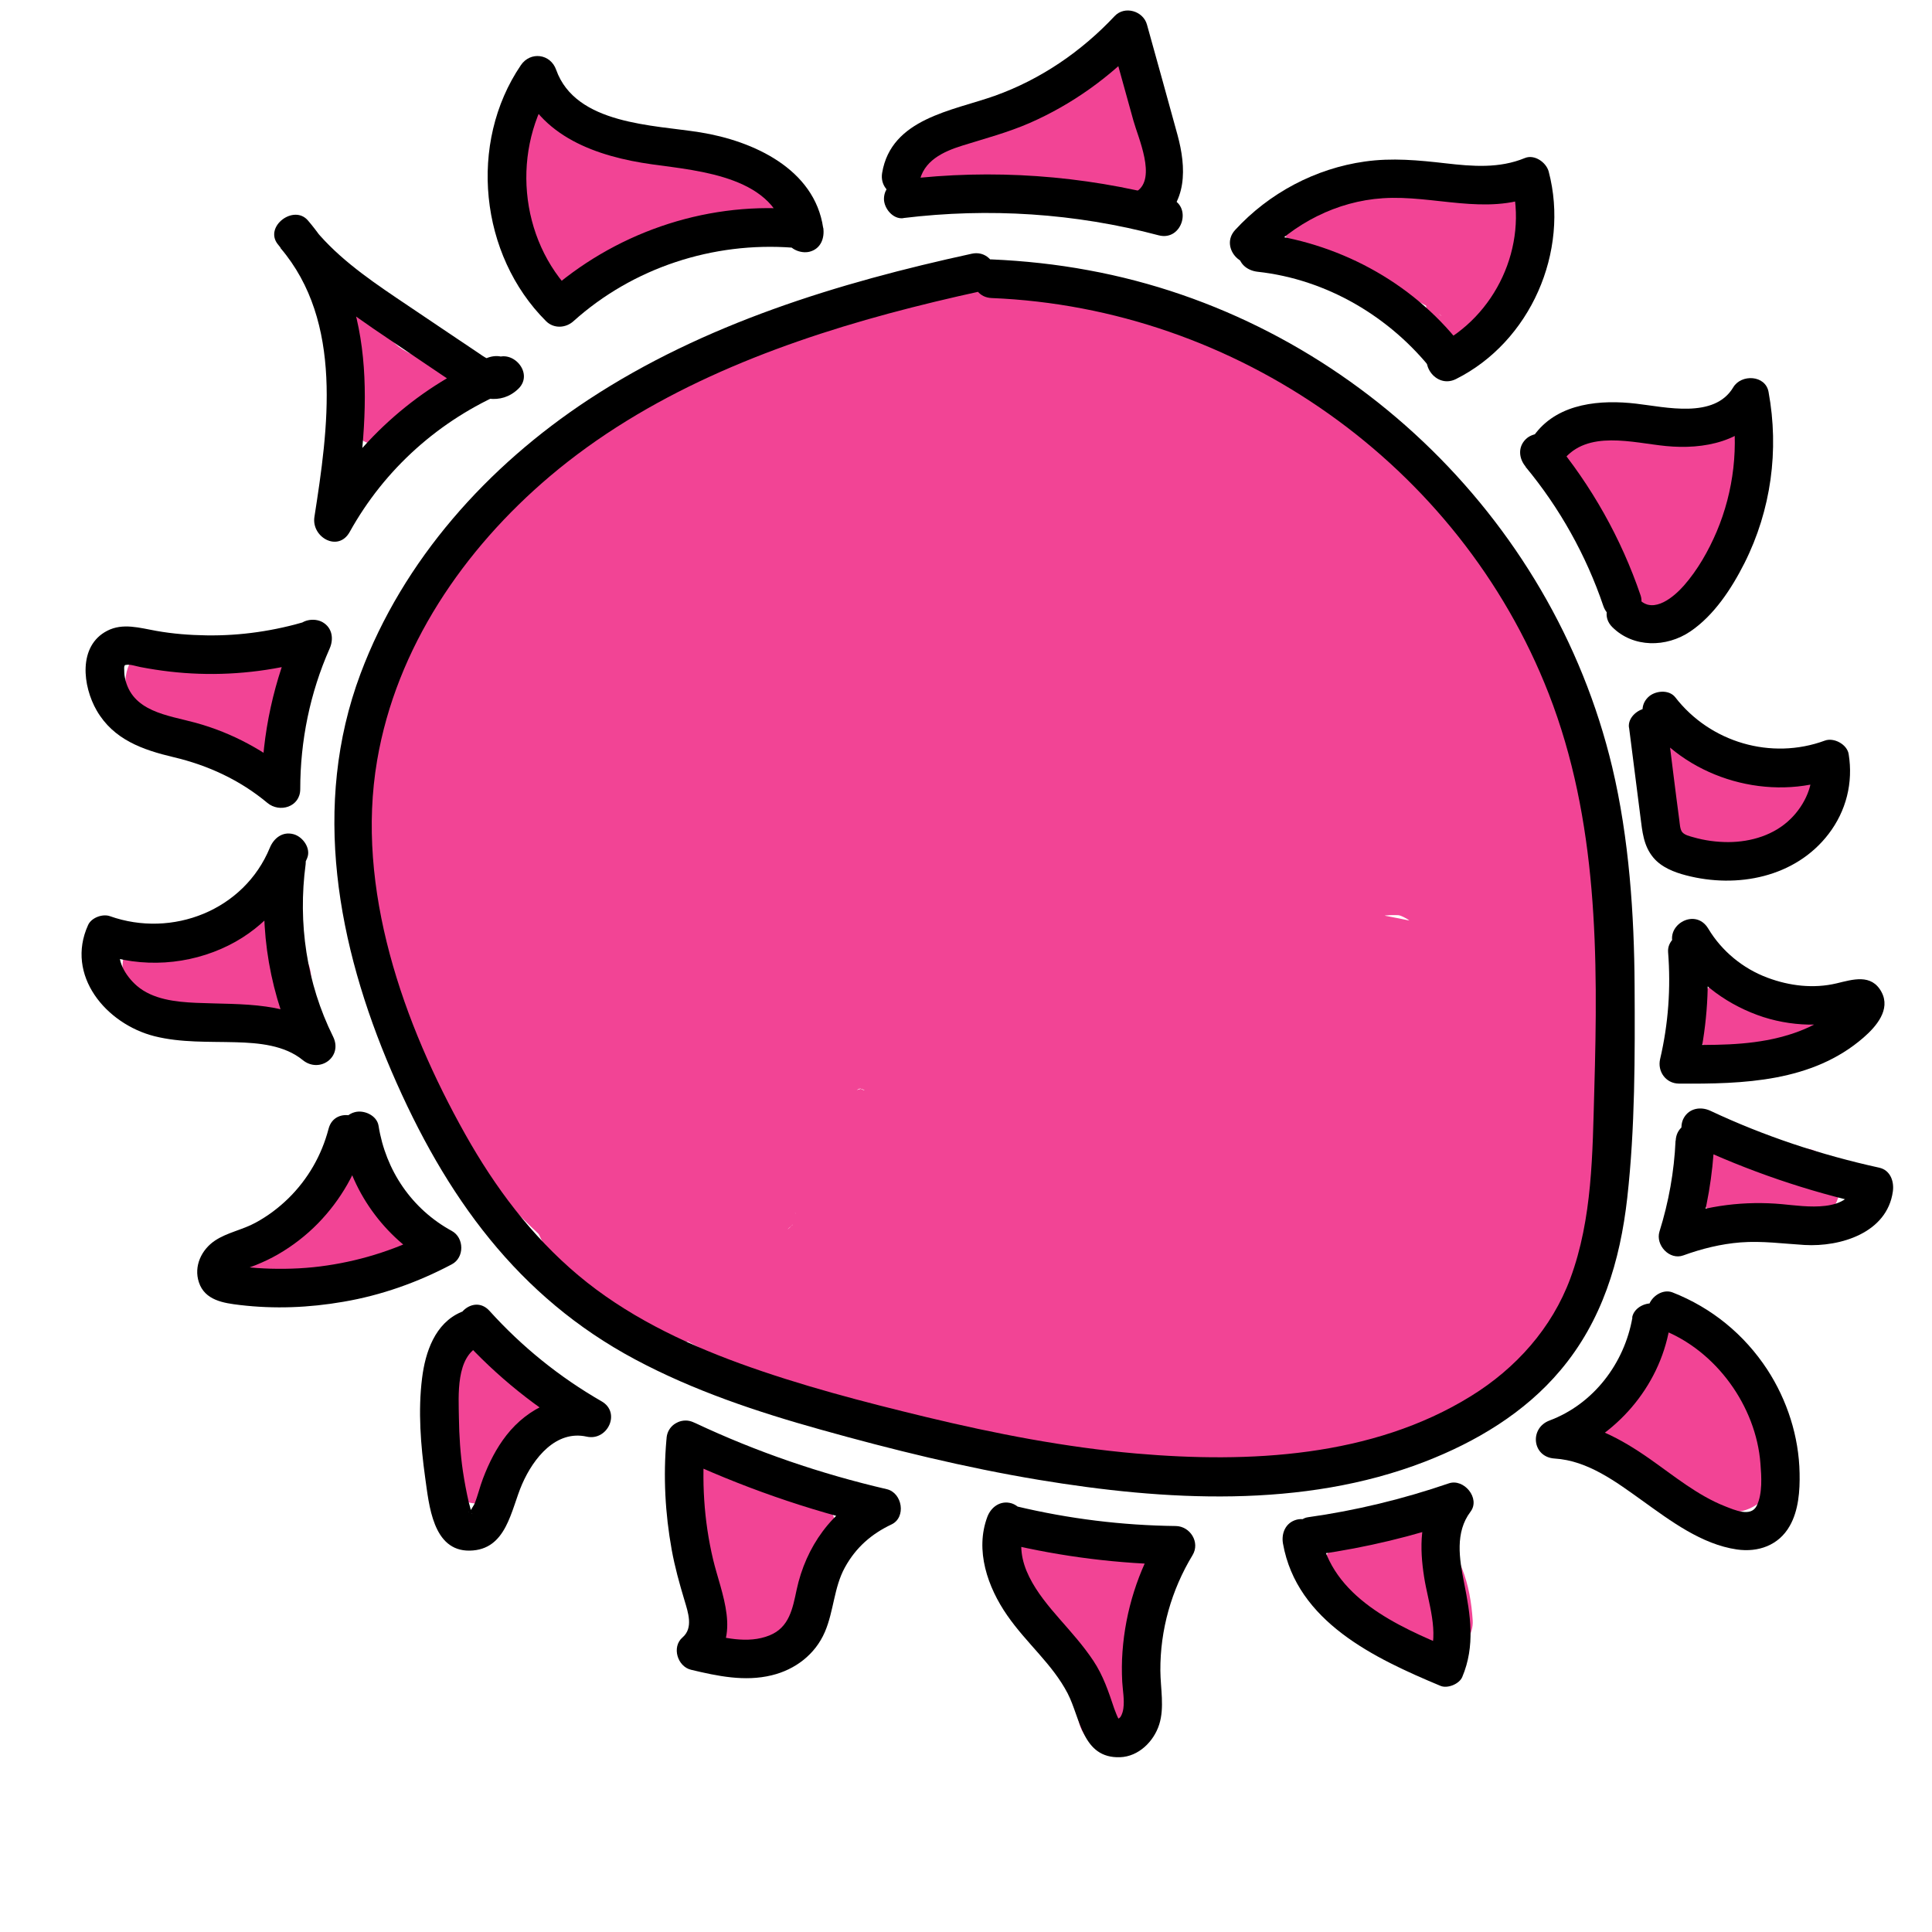 <?xml version="1.0" encoding="UTF-8"?><svg id="Layer_1" xmlns="http://www.w3.org/2000/svg" viewBox="0 0 150 150"><defs><style>.cls-1{fill:#F24495;}</style></defs><path class="cls-1" d="m11.22,55.42c2.4,1.69,4.97,3.01,7.68,4.13.85.35,1.93-.01,2.62-.54.8-.62,1.07-1.38,1.18-2.36.15-1.29.29-2.58.44-3.87.08-.68-.38-1.67-.88-2.12-.55-.5-1.35-.96-2.12-.88-1.26.14-2.51.28-3.77.42-.82.09-1.52.27-2.12.88-.52.52-.91,1.37-.88,2.12s.29,1.58.88,2.12c.55.5,1.35.96,2.12.88,1.26-.14,2.51-.28,3.77-.42l-3-3c-.15,1.29-.29,2.58-.44,3.87l3.8-2.89c-.08-.03-.17-.07-.25-.1l.72.3c-2.36-1-4.61-2.25-6.71-3.72-.61-.43-1.62-.49-2.31-.3s-1.45.73-1.79,1.38c-.37.7-.55,1.54-.3,2.31s.71,1.32,1.38,1.79h0Z"/><path class="cls-1" d="m18.26,70.59c-.14.06-.29.13-.43.19l.72-.3c-1.8.76-3.68,1.27-5.61,1.53l.8-.11c-.42.05-.83.1-1.25.13-1.5.12-2.74,1.05-2.95,2.6-.19,1.39.68,2.99,2.15,3.29,3.11.64,6.3.98,9.47.95,1.57-.01,3.07-1.37,3-3s-1.32-3.02-3-3c-1.96.02-3.92-.1-5.86-.36l.8.11c-.94-.13-1.88-.29-2.81-.48l-.8,5.89c3.1-.24,5.98-1,8.81-2.26.64-.29,1.2-1.14,1.38-1.79.2-.72.11-1.67-.3-2.31s-1.03-1.2-1.79-1.38c-.83-.19-1.54-.04-2.31.3h0Z"/><path class="cls-1" d="m25.65,92.35c-.07.09-.14.19-.21.28l.47-.61c-.43.55-.92,1.04-1.47,1.48l.61-.47c-.62.48-1.29.87-2,1.17l.72-.3c-.68.28-1.39.47-2.13.58l.8-.11c-.15.02-.31.04-.46.05l.8,5.89c2.51-.61,5.01-1.22,7.52-1.84,1.53-.37,2.58-2.18,2.1-3.69s-2.06-2.49-3.69-2.1c-2.51.61-5.01,1.22-7.52,1.84-1.45.35-2.34,1.87-2.15,3.29s1.45,2.72,2.95,2.6c1.79-.14,3.47-.6,5.04-1.49s2.79-2.11,3.82-3.55c.43-.6.49-1.63.3-2.31s-.73-1.45-1.38-1.79c-.7-.37-1.54-.55-2.31-.3s-1.32.71-1.79,1.38h0Z"/><path class="cls-1" d="m35.21,106.2l-.98,6.76c-.13.4-.14.8-.05,1.2.02.4.14.77.36,1.12.36.56.82.97,1.43,1.23,1.29.55,3.08.11,3.75-1.23.43-.85.93-1.66,1.52-2.42l-.47.61c.59-.75,1.25-1.44,1.97-2.07.56-.48.88-1.41.88-2.12s-.33-1.61-.88-2.12-1.32-.91-2.12-.88-1.49.33-2.12.88c-1.62,1.4-2.99,3.18-3.95,5.09l5.48,2.31.98-6.76c.13-.4.14-.8.05-1.2-.02-.4-.14-.77-.36-1.12-.36-.62-1.08-1.22-1.79-1.38-.77-.17-1.63-.14-2.31.3-.61.39-1.27,1.04-1.38,1.79h0Z"/><path class="cls-1" d="m53.45,116.84c.7,1.74,1.19,3.55,1.45,5.4l-.11-.8c.17,1.29.23,2.59.18,3.9-.09,2.32,2.6,3.67,4.51,2.59,1.3-.73,2.63-1.6,3.6-2.75,1.23-1.46,2.06-3.19,2.07-5.14.01-2.08-.99-3.9-2.66-5.09-.61-.43-1.34-.75-2.07-.86-.47-.07-.93-.15-1.4-.1-.88.09-1.28.23-2.1.59-.64.28-1.2,1.15-1.38,1.79-.2.72-.11,1.67.3,2.31s1.03,1.2,1.79,1.38c.84.19,1.53.04,2.31-.3l.11-.05-.72.3c.15-.06.31-.1.47-.13l-.8.11c.2-.02.4-.03.6,0l-.8-.11c.25.04.48.1.71.19l-.72-.3c.23.1.44.22.65.37l-.61-.47c.2.16.38.33.54.52l-.47-.61c.15.2.28.41.38.64l-.3-.72c.11.27.18.54.22.83l-.11-.8c.04.34.03.67,0,1.01l.11-.8c-.06.39-.16.76-.31,1.13l.3-.72c-.18.41-.4.79-.66,1.15l.47-.61c-.41.52-.88.96-1.39,1.37l.61-.47c-.57.43-1.17.8-1.79,1.15l4.51,2.59c.13-3.42-.45-6.92-1.73-10.1-.31-.75-.65-1.37-1.38-1.79-.64-.38-1.59-.54-2.31-.3s-1.43.68-1.79,1.38-.6,1.58-.3,2.31h0Z"/><path class="cls-1" d="m78.74,123.67c.38.35.75.71,1.1,1.08.19.2.37.4.54.61.08.09.15.19.23.28.26.31-.08-.07-.13-.18.21.44.62.85.88,1.27.29.46.56.93.81,1.42.11.22.22.43.32.65.05.11.1.22.15.33.16.34-.25-.63-.06-.13s.36.96.51,1.46.28.99.38,1.5c.05.24.09.48.13.71.01.07.1.68.03.14s0,.07.01.14c.09.82.28,1.52.88,2.12.52.52,1.37.91,2.12.88,1.58-.07,3.06-1.32,3-3-.12-3.52-.24-7.04-.36-10.55-.05-1.57-1.34-3.07-3-3s-3.06,1.32-3,3c.12,3.52.24,7.04.36,10.55h6c-.54-5.15-2.8-10.02-6.66-13.53-1.16-1.06-3.11-1.23-4.24,0-1.06,1.15-1.24,3.12,0,4.24h0Z"/><path class="cls-1" d="m103.64,124.01c.94,1.02,2.02,1.9,3.15,2.7.95.67,1.97,1.23,3.04,1.69.47.27.97.41,1.51.41.54,0,1.05-.14,1.51-.41.87-.51,1.55-1.55,1.49-2.59-.09-1.38-.32-2.77-.84-4.06-.3-.74-.61-1.47-1.01-2.16-.25-.42-.54-.79-.93-1.09-.57-.44-1.26-.66-1.98-.64l-1.05.03c-.78.02-1.56.32-2.12.88-.52.52-.91,1.37-.88,2.12s.29,1.58.88,2.12,1.32.9,2.12.88l1.22-.03-2.59-1.49c.31.5.58,1.01.81,1.55l-.3-.72c.35.84.59,1.72.71,2.63l-.11-.8c.03.26.06.52.08.78l4.51-2.59c-1.3-.55-2.53-1.27-3.65-2.13l.61.47c-.69-.54-1.34-1.14-1.94-1.78-.51-.55-1.38-.88-2.12-.88s-1.61.33-2.12.88-.91,1.32-.88,2.12.32,1.52.88,2.12h0Z"/><path class="cls-1" d="m127.71,105.23c.02.35,0,.7-.04,1.06l.11-.8c-.08.53-.22,1.03-.43,1.52l.3-.72c-.22.49-.49.94-.81,1.37l.47-.61c-.33.42-.7.79-1.12,1.12l.61-.47c-.39.29-.8.54-1.25.74l.72-.3c-.41.17-.83.3-1.27.37-.62.11-1.19.6-1.56,1.08-.39.51-.67,1.16-.64,1.82.06,1.41.91,2.41,2.2,2.89,1.67.62,3.34,1.24,5.01,1.86l2.42.9c1.52.57,3.14.56,4.42-.6,1.62-1.48,1.5-4.03.93-5.97-.51-1.74-1.51-3.4-2.87-4.59-.61-.53-1.3-.88-2.12-.88-.74,0-1.61.33-2.12.88-1.04,1.13-1.26,3.14,0,4.24.33.29.63.6.91.95l-.47-.61c.39.51.7,1.05.95,1.63l-.3-.72c.22.55.37,1.1.46,1.69l-.11-.8c.05.41.08.83.04,1.24l.11-.8c-.03.16-.07.31-.13.46l.3-.72c-.03.07-.07.13-.12.19l.47-.61c-.05.06-.1.11-.16.15l.61-.47-.1.06.72-.3-.14.05.8-.11c-.1.02-.2.03-.3.02l.8.11c-.68-.11-1.35-.44-1.99-.68l-2.16-.8-4.23-1.57v5.79c4.11-.72,7.34-4.94,7.11-9.07-.08-1.56-1.32-3.08-3-3-1.55.07-3.09,1.32-3,3h0Z"/><path class="cls-1" d="m132.93,89.54l-.68.88c-.27.47-.41.97-.41,1.51,0,.54.14,1.05.41,1.51.55.94,1.52,1.44,2.59,1.49,1.67.07,3.34.13,5,.2.75.03,1.6-.36,2.12-.88s.91-1.37.88-2.12-.29-1.58-.88-2.12-1.3-.85-2.12-.88c-1.67-.07-3.34-.13-5-.2l2.59,4.51.68-.88c.22-.34.34-.72.36-1.12.09-.4.07-.8-.05-1.2-.19-.7-.73-1.45-1.38-1.79-.7-.37-1.54-.55-2.31-.3l-.72.3c-.45.27-.81.63-1.08,1.08h0Z"/><path class="cls-1" d="m133.98,82.45c.86.17,1.74.29,2.62.28.31,0,.62-.02.93-.06.56-.06,1.13-.14,1.68-.26l.72-.3c.35-.19.63-.45.84-.77.19-.19.31-.41.39-.66.19-.36.27-.74.26-1.16l-.11-.8-.3-.72c-.36-.68-1.09-1.15-1.79-1.38-1.12-.36-2.24-.72-3.36-1.08-.4-.13-.8-.14-1.2-.05-.4.02-.77.14-1.12.36-.35.19-.63.45-.84.77-.27.29-.44.63-.54,1.02-.17.77-.14,1.63.3,2.31l.47.61c.37.37.82.63,1.32.77,1.12.36,2.24.72,3.36,1.08v-5.79c-.25.05-.5.1-.75.13l.8-.11c-.76.1-1.52.1-2.27,0l.8.11c-.21-.03-.41-.06-.61-.1-.4-.13-.8-.14-1.2-.05-.4.02-.77.14-1.12.36-.35.19-.63.45-.84.77-.27.29-.44.63-.54,1.02-.17.77-.14,1.63.3,2.31.41.63,1.03,1.23,1.79,1.38h0Z"/><path class="cls-1" d="m128.61,61.23c-.12,1.42.57,2.92,1.58,3.89,1.11,1.07,2.52,1.62,4.04,1.75,1.36.12,2.78-.37,3.96-1.01,1.09-.6,2.05-1.44,2.98-2.26s1.15-2.57.47-3.64-2.1-1.81-3.39-1.38c-.46.15-.93.26-1.41.33l.8-.11c-.72.09-1.45.09-2.17,0l.8.11c-.72-.1-1.42-.29-2.1-.57l.72.3c-.63-.27-1.23-.61-1.78-1.03l.61.47c-.19-.15-.37-.31-.55-.47-.58-.54-1.32-.88-2.12-.88-.74,0-1.61.33-2.12.88-1.06,1.16-1.23,3.1,0,4.24,2.88,2.67,7.17,3.76,10.94,2.51l-2.92-5.01c-.4.35-.8.7-1.22,1.03l.61-.47c-.52.4-1.07.76-1.68,1.02l.72-.3c-.4.17-.81.28-1.24.34l.8-.11c-.25.03-.48.02-.73,0l.8.11c-.32-.04-.62-.13-.91-.25l.72.3c-.26-.11-.49-.25-.72-.42l.61.47c-.19-.15-.35-.31-.5-.5l.47.61c-.12-.16-.22-.32-.3-.5l.3.72c-.06-.15-.1-.3-.13-.47l.11.8c-.02-.17-.02-.33,0-.5.06-.73-.38-1.62-.88-2.12s-1.37-.91-2.12-.88-1.58.29-2.12.88-.81,1.29-.88,2.12h0Z"/><path class="cls-1" d="m122.44,37.26c.35.32.66.66.95,1.03l-.47-.61c.46.6.83,1.24,1.13,1.93l-.3-.72c.29.7.48,1.42.59,2.16l-.11-.8c.2,1.61-.13,3.3.84,4.74.63.94,1.58,1.74,2.73,1.96,1.38.26,2.76-.09,3.73-1.14.57-.62.88-1.36,1.23-2.11.3-.64.6-1.27.9-1.91.63-1.33,1.25-2.65,1.88-3.98.47-.99.58-2.04,0-3.03-.54-.92-1.53-1.48-2.59-1.49-1.99,0-3.99-.02-5.98-.02-1.57,0-3.07,1.38-3,3s1.32,2.99,3,3c1.99,0,3.99.02,5.98.02l-2.59-4.51c-.6,1.27-1.2,2.55-1.8,3.82-.3.64-.6,1.27-.9,1.91-.26.55-.48,1.16-.84,1.66l.47-.61c-.05.06-.11.12-.17.18l.61-.47c-.06.05-.13.09-.2.13l.72-.3c-.07.03-.14.05-.22.06l.8-.11c-.07,0-.15.01-.22,0l.8.11c-.12-.02-.22-.05-.33-.09l.72.3c-.11-.05-.21-.11-.31-.18l.61.47c-.1-.08-.18-.16-.26-.26l.47.61c-.07-.1-.13-.2-.19-.31l.3.72c-.08-.19-.13-.38-.17-.59l.11.8c-.1-.74-.01-1.49-.09-2.24-.1-.95-.25-1.88-.58-2.77-.65-1.75-1.61-3.34-2.99-4.61-1.15-1.06-3.12-1.23-4.24,0-1.06,1.16-1.23,3.11,0,4.24h0Z"/><path class="cls-1" d="m111.05,13.64l-9.06,1.36c-1.24.19-2.26,1.7-2.2,2.89s.88,2.7,2.2,2.89c2.06.31,4.08.84,6.02,1.61.11.04.21.08.32.13-.37-.16-.4-.17-.09-.03.21.09.41.19.62.28.48.23.95.47,1.42.72s.93.52,1.37.81c.23.15.48.47-.03-.04-.86-.86-.56-2.69.56-3.24l4.1,4.1c1.31-2.45,2.03-5.02,2.31-7.78.15-1.57-1.49-3.07-3-3-1.76.08-2.83,1.32-3,3-.01.15-.03.3-.05.45.06-.42.06-.46.01-.12-.04.22-.08.45-.12.67-.1.48-.22.96-.36,1.43-.13.44-.26.99-.49,1.39.36-.64.01-.05-.06.12-.13.27-.27.54-.41.81-.61,1.14-.53,2.72.47,3.64s2.39,1.08,3.64.47c2.38-1.17,2.36-4.48.65-6.18-1.04-1.03-2.56-1.75-3.87-2.37-2.67-1.28-5.48-2.2-8.41-2.64v5.79l9.06-1.36c.69-.1,1.46-.8,1.79-1.38.38-.64.54-1.59.3-2.31-.55-1.7-2.02-2.35-3.69-2.1h0Z"/><path class="cls-1" d="m84.3,5.16c-.87.63-1.78,1.22-2.72,1.73-.41.22-.82.43-1.24.62-.14.06-1.05.53-.34.16-.2.1-.43.17-.64.25-.94.35-1.89.65-2.87.88-.52.13-1.05.23-1.58.32-.13.02-.91.18-.12.03-.3.06-.61.07-.92.1-1.56.14-3.08,1.28-3,3s1.32,2.93,3,3c4.31.18,8.63.1,12.93-.25,1.61-.13,3.01-1.27,3-3,0-.81,0-1.62-.01-2.43l-5.89.8c.17,1.16.34,2.32.5,3.48.1.69.81,1.46,1.38,1.79.64.38,1.59.54,2.31.3,1.71-.55,2.34-2.02,2.1-3.69-.17-1.16-.34-2.32-.5-3.48-.1-.66-.81-1.49-1.38-1.79-.61-.32-1.23-.45-1.91-.36-1.45.2-2.61,1.44-2.6,2.95,0,.81,0,1.62.01,2.43l3-3c-4.3.35-8.62.43-12.93.25v6c4.83-.44,9.51-2.04,13.45-4.91,1.26-.92,2.02-2.65,1.08-4.1-.81-1.25-2.75-2.06-4.1-1.08h0Z"/><path class="cls-1" d="m47.62,21.3l1.84-2.73c.22-.34.34-.72.36-1.12.09-.4.07-.8-.05-1.2-.09-.39-.27-.73-.54-1.02-.21-.33-.49-.58-.84-.77l-.72-.3c-.53-.14-1.06-.14-1.6,0l-.72.3c-.45.27-.81.63-1.08,1.08l-1.84,2.73c-.22.34-.34.72-.36,1.12-.09.4-.07.8.05,1.2.09.39.27.73.54,1.02.21.33.49.58.84.77l.72.3c.53.14,1.06.14,1.6,0l.72-.3c.45-.27.81-.63,1.08-1.08h0Z"/><path class="cls-1" d="m38.98,11.83l2.54,7.31c.6,1.73,2.69,2.92,4.41,1.79.81-.53,1.66-.99,2.54-1.4.3-.14-.34.12.18-.06.22-.08.43-.16.65-.23.48-.16.97-.3,1.46-.41.45-.11.9-.19,1.36-.26-.44.07-.08.01.16-.01s.46-.04.69-.05c1.02-.06,2.03-.01,3.04.1,1.48.17,2.77-1.28,2.95-2.6.2-1.49-.71-2.85-2.15-3.29-4.33-1.32-8.86-2.02-13.38-2.09-1.49-.02-2.75,1.16-2.95,2.6-.18,1.35.68,3.04,2.15,3.29,4.94.86,9.89,1.71,14.83,2.57,1.54.27,3.31-.41,3.69-2.1.33-1.46-.44-3.4-2.1-3.69-4.94-.86-9.89-1.71-14.83-2.57l-.8,5.89c1.04.02,2.08.06,3.11.15.52.04,1.03.1,1.55.16l.31.04c-.23-.03-.24-.03-.02,0,.26.04.51.08.77.12,2.05.33,4.08.81,6.07,1.42l.8-5.89c-4.54-.53-9.3.65-13.12,3.15l4.41,1.79-2.54-7.31c-.51-1.48-2.08-2.62-3.69-2.1-1.46.47-2.65,2.1-2.1,3.69h0Z"/><path class="cls-1" d="m30.45,28.66l-2.56,3.22c-.41.51-.62,1.22-.23,1.82.34.53,1.05.91,1.69.69,2.27-.8,4.32-2.13,5.91-3.95.4-.46.56-1.05.31-1.64-.22-.52-.78-.96-1.37-.92-.3.02-.61.02-.91,0-.05,0-.29-.04-.07,0s-.02,0-.07-.02c-.14-.03-.28-.06-.42-.09-.16-.04-.31-.09-.46-.14-.07-.02-.13-.05-.2-.07-.21-.08.03-.02.06.03-.04-.07-.31-.15-.39-.19-.14-.08-.28-.16-.42-.24-.12-.08-.24-.16-.36-.24-.17-.11.2.17.05.04-.05-.05-.11-.09-.17-.14-.23-.2-.45-.41-.65-.64-.02-.02-.12-.17-.14-.16.04,0,.17.24.04.05-.08-.12-.16-.23-.24-.36-.08-.14-.16-.28-.24-.42-.03-.06-.06-.13-.09-.19-.09-.18.13.34,0,.01-.27-.7-.86-1.18-1.65-1.07-.67.09-1.39.73-1.3,1.47.28,2.42.55,4.83.83,7.25.09.78.63,1.54,1.5,1.5.74-.03,1.6-.67,1.5-1.5-.28-2.42-.55-4.83-.83-7.25l-2.95.4c1.18,3.03,4.23,5.2,7.55,4.99l-1.06-2.56c-.34.4-.71.77-1.1,1.12-.18.16-.37.31-.56.47.26-.22-.02.01-.08.06-.11.08-.23.16-.35.24-.42.28-.85.54-1.3.77-.22.11-.44.21-.66.31.32-.15-.01,0-.09.03-.15.06-.3.11-.45.17l1.46,2.51,2.56-3.22c.49-.61.64-1.53,0-2.12-.54-.5-1.6-.66-2.12,0h0Z"/><path class="cls-1" d="m59.13,52.03c-1.15,2.41-2.45,4.75-3.91,6.99-.73,1.12-1.51,2.21-2.3,3.28-.49.67.17-.19-.15.2-.21.26-.42.52-.63.78-.42.52-.85,1.03-1.29,1.53-1.71,1.97-3.55,3.82-5.5,5.55-.5.44-1.01.88-1.52,1.3-.26.21-.52.42-.78.63-.99.81.39-.28-.2.16-1.12.84-2.26,1.66-3.44,2.43-1.8,1.18-2.46,3.01-2.07,5.08,1.06,5.63,5.35,10.03,10.63,11.94,2.28.82,4.93-.94,5.54-3.14.55-2.04,1.19-4.05,1.92-6.03.32-.87.66-1.72,1.01-2.58-.38.94.26-.58.33-.74.21-.48.43-.96.66-1.44,1.69-3.58,3.67-7.01,5.91-10.27.6-.87,1.22-1.72,1.85-2.57.57-.77-.39.48.26-.34.33-.41.66-.82.99-1.23,1.26-1.53,2.58-3,3.96-4.42s2.81-2.78,4.3-4.08c.79-.69,1.6-1.37,2.43-2.02.21-.16.41-.33.62-.49-.39.3-.38.3.03-.02.43-.31.85-.63,1.28-.94l-5.45-7.07c-9.41,11.52-18.78,23.25-24.4,37.16-1.52,3.75-2.68,7.63-3.44,11.61-.35,1.82.1,3.56,1.61,4.73,1.33,1.03,3.53,1.38,5,.35,7.06-4.92,11.68-12.25,16.56-19.17,5.28-7.48,10.56-14.95,15.85-22.43,2.98-4.21,5.95-8.43,8.93-12.64l-6.16,1.61c4.33,2.37,8.99,2.07,13.74,2.35.23.01.45.03.67.05.51.06.45.04-.17-.04,0-.03.98.17,1.02.18.45.09.9.21,1.34.34.25.08,1.58.68.52.14.3.15.6.29.89.46.19.11.37.23.56.35-.47-.39-.52-.42-.15-.11.16.14.31.29.46.44.32.37.29.31-.1-.17.23.09.74,1.58.28.37l4.34-5.7c-8.77.14-17.54,1.3-26.04,3.43l2.39,8.68c1.13-.33,2.27-.62,3.43-.84.27-.05.54-.1.82-.15.09-.01.94-.14.43-.07s.35-.04.43-.05c.28-.03.55-.05.83-.08,2.37-.19,4.69-.09,7.05.13.72.07-.67-.13.04,0,.27.05.55.09.82.14.55.1,1.09.21,1.63.33,1.15.26,2.28.57,3.4.95.53.17,1.05.36,1.56.56.26.1.52.2.77.31-.43-.18-.25-.11.07.04,1.13.54,2.23,1.1,3.31,1.74l1.07-8.22c-1.44.23-2.87.45-4.31.66-.32.05-.64.09-.96.14-1.54.22.4-.05-.49.07-.72.1-1.44.19-2.17.27-2.89.34-5.78.62-8.69.78s-5.63.21-8.45.12c-1.45-.04-2.89-.13-4.33-.25-.72-.06-1.44-.13-2.16-.22-.32-.04-.64-.07-.96-.12.72.1-.73-.12-.72-.11l-2.39,8.68c12.28,1.72,24.56,3.45,36.84,5.17v-8.68c-13.08,2.06-26.16,4.13-39.25,6.19l5.54,5.54c.03-.22.08-.44.14-.65-.27.56-.3.62-.08.18.26-.41.21-.38-.15.11.14-.17.29-.33.45-.48.54-.63-.66.29.15-.11.19-.12.39-.23.59-.33-.56.22-.6.24-.13.06.17-.05.81-.36,1-.26-.63.07-.69.08-.18.03.26-.01.52-.02.77,0,.55.05.58.04.1-.03.29.05.57.1.85.17.42.1.84.22,1.26.35.15.05,1.71.63.98.33.41.17.81.36,1.21.55,1.07.5,2.12,1.02,3.2,1.49,2.37,1.03,4.7,1.85,7.3,2.02,2.2.15,4.39-.38,6.48-1.02.98-.3,1.95-.62,2.95-.83.2-.04.39-.08.59-.11-.54.07-.55.08-.01.04.26-.01.53,0,.79.01-.52-.09-.54-.08-.04.02.38.12.95.53.28.06.2.14,1.36,1.03.6.32.32.3.61.61.9.92.21.25.16.19-.14-.18.14.2.27.41.39.63.13.23.25.47.37.71-.17-.41-.17-.36.02.14.12.42.24.83.34,1.26.06.28.11.57.16.86-.07-.47-.08-.44-.02.11,0,.58.05,1.16.04,1.75l5.7-4.34c-15.45-4.09-31.61-5.56-47.54-4.23-2.25.19-4.11,1.57-4.42,3.9-.28,2.12,1.03,4.43,3.22,4.94,9.5,2.18,19.01,4.36,28.51,6.54,4.67,1.07,9.34,2.14,14.01,3.21l3.38.78c-.07-.02.96.24.97.22-.03.06-1.08-.76-.88-.57-.26-.24-.35-.53-.53-.81-.13-.35-.16-.41-.09-.18.09.34.07.16-.05-.56-.03.04,0,.34,0,.4-.02.6.11-.98.03-.38,0,.04-.14.38-.13.4.06.06.34-.96.08-.31-.19.47.02,0,.02,0l.17-.24c-.28.26-.27.26.03.01.5-.47.06-.11,0-.04.37-.14.41-.16.11-.06-.13.04-.26.08-.4.1-.58.21.58.07-.04,0-.2-.03-.43,0-.63,0-.28,0-.57-.03-.85-.06.11.01.62.14.13,0-1.1-.3-2.24-.5-3.35-.77-2.43-.59-4.85-1.18-7.28-1.77-4.69-1.14-9.38-2.29-14.08-3.43s-9.55-2.33-14.32-3.49c-2.25-.55-4.73-1.46-7.07-1.35-3.34.16-6.08,2.37-6.31,5.81-.18,2.67,1.79,4.97,4.07,6.06s4.76,1.45,7.15,2c4.7,1.1,9.41,2.15,14.13,3.16,4.64.99,9.29,1.93,13.95,2.83,2.3.44,4.62.82,6.92,1.3.78.16,1.54.38,2.29.64s-.73-.33.28.16c.05.02.41.2.41.25-.44-.37-.54-.45-.29-.23.08.06.15.13.22.21.27.4-.17-.34-.22-.34-.04,0,.33.46.3.52-.03.07-.28-1.1-.28-1.02,0,.1,0,.71.04.12s-.05,0-.06.1l.17-.41-.18.32c0-.05.68-.78,0-.04-.3.33-.31.23.04.02-.22.13-.42.26-.65.38.13-.07.59-.15.1-.07-.21.03-1.51.3-.77.22-1.2.12-2.42.05-3.62-.02-4.79-.26-9.59-.53-14.38-.79s-9.75-.54-14.63-.81c-2.4-.13-4.79-.26-7.19-.4-1.13-.06-2.27-.18-3.4-.22-.53-.02.04.02.14.03-.28-.04-.56-.09-.83-.15-.26-.06-1.63-.54-.91-.2-.19-.09-.38-.19-.56-.29-.16-.09-.65-.59-.27-.16s-.01-.05-.05-.11c-.5-.7.02,0,.07.1-.1-.2-.22-.41-.33-.6.02.04.29.76.16.29s.01.36.01.39c-.01-1-.25.59-.07.07.2-.6-.38.73-.07.16.23-.44-.15.21-.18.25-.6.59-.33.26-.1.09.1-.08.6-.24.09-.07-.58.2.15.01.29-.04.54-.21-.37.1-.34.03.03-.06.68,0,.78,0l.43.03c-.4-.05-.44-.05-.12.01,2.06.73,4.26,1.29,6.36,1.9s4.41,1.21,6.64,1.72c9.3,2.13,18.88,3.25,28.41,3.25,2.29,0,4.57-.07,6.86-.19s4.61-1.98,4.5-4.5c-.1-2.33-1.98-4.64-4.5-4.5-5.04.27-10.1.25-15.14-.09-2.44-.17-4.87-.41-7.3-.72-.79-.1.57.08-.21-.03-.31-.04-.62-.09-.94-.14-.55-.08-1.09-.17-1.64-.26-1.32-.22-2.64-.45-3.96-.71-4.87-.96-9.66-2.25-14.38-3.76-2.6-.83-5.34-1.39-8.04-.68s-5.21,2.78-6.03,5.55c-1.68,5.63,2.86,10.75,8.15,11.91,2.61.57,5.32.6,7.98.74s5.29.29,7.94.44c5.21.29,10.42.57,15.62.86,2.56.14,5.13.28,7.69.42s5.05.45,7.54.16c2.92-.35,5.78-1.35,7.68-3.71s2.84-5.6,1.57-8.59c-1.96-4.65-6.8-5.81-11.3-6.65-10.22-1.9-20.39-4.02-30.52-6.36-2.41-.56-4.81-1.18-7.23-1.72-.87-.19.16.11.17.11.04,0-.57-.25-.57-.31,0-.11.74.85.21.13.74,1.02,1.5,2.37.48,3.69,0,0-2.58,1.66-1.53,1.35-.04.01-.85.29-.42.1.26-.11.78.24.21,0-.64-.28.33.11.51.15,5.1,1.22,10.19,2.48,15.29,3.73s10.19,2.48,15.29,3.73c2.59.63,5.18,1.26,7.77,1.89s5.21,1.43,7.87,1.4c3.1-.04,5.93-1.24,7.77-3.77,1.36-1.88,1.91-4.43,1.36-6.69-.28-1.17-.88-2.37-1.75-3.22-1.17-1.15-2.49-1.61-4.06-1.97l-7.73-1.77c-10.23-2.35-20.46-4.69-30.68-7.04-2.5-.57-4.99-1.14-7.49-1.72l-1.2,8.84c7.69-.64,15.42-.65,23.11,0,1.9.16,3.8.37,5.69.61.32.04.32.04-.01,0,.24.03.47.07.71.1.47.07.94.14,1.42.21.94.14,1.88.3,2.82.46,3.84.67,7.64,1.52,11.41,2.52,2.84.75,5.68-1.4,5.7-4.34.03-4.44-1.09-9.14-4.42-12.3-3.52-3.34-8.07-3.85-12.6-2.55-.79.23-1.57.49-2.36.72-.46.13-.92.26-1.39.36-.2.04-.4.08-.6.12.43-.1.43-.02-.01-.01-.29,0-.58,0-.87.01-.04,0-.76-.03-.26,0s-.21-.04-.26-.05c-.21-.04-.42-.09-.64-.14-.5-.12-.98-.27-1.47-.44-.21-.07-.41-.16-.62-.23-.69-.22.52.24-.15-.05-4.02-1.76-7.99-4.15-12.54-3.99s-9.74,3.16-10.64,8.07c-.66,3.59,2.02,6.09,5.54,5.54,13.08-2.06,26.16-4.13,39.25-6.19,1.85-.29,3.38-2.54,3.3-4.34s-1.32-4.06-3.3-4.34l-36.84-5.17c-2.32-.33-4.95.56-5.54,3.14-.49,2.15.66,5.15,3.14,5.54,12.72,1.96,25.37.66,38.01-1.34,1.72-.27,3.01-2.17,3.22-3.74.24-1.77-.58-3.56-2.15-4.48-9.41-5.56-21.03-7.03-31.52-3.93-2.26.67-3.9,3.19-3.14,5.54s3.09,3.76,5.54,3.14c8.17-2.05,15.17-2.97,23.65-3.11,2.68-.04,5.41-2.88,4.34-5.7-1.78-4.67-5.92-7.45-10.78-8.24-2.35-.39-4.68-.42-7.05-.49-.57-.02-1.13-.04-1.69-.08-.35-.02-.7-.06-1.05-.09-.69-.06.63.17-.04-.02-.53-.15-1.07-.22-1.6-.39-.08-.02-.86-.31-.43-.13.48.2-.59-.32-.58-.32-2.27-1.24-4.72-.42-6.16,1.61-5.14,7.27-10.28,14.54-15.41,21.82s-9.79,14.1-14.87,21c-.13.17-.25.34-.38.51.02-.03-.7.93-.42.56s-.15.19-.17.21c-.18.22-.35.44-.53.66-.66.82-1.35,1.62-2.06,2.39s-1.45,1.51-2.23,2.22c-.41.38-.84.73-1.27,1.09.59-.5-.61.44-.77.55,2.2,1.69,4.41,3.39,6.61,5.08.42-2.2.96-4.37,1.62-6.51.33-1.06.69-2.12,1.07-3.16.19-.52.39-1.04.6-1.56.1-.26.21-.52.31-.77-.19.43-.18.41.03-.08,1.77-4.04,3.87-7.92,6.2-11.66s4.96-7.43,7.66-10.99c.34-.45.69-.91,1.04-1.36-.51.65.51-.66.61-.77.7-.89,1.41-1.79,2.12-2.67,1.41-1.77,2.84-3.52,4.27-5.27s1.81-4.02.35-5.91c-1.26-1.63-3.98-2.48-5.81-1.16-14.38,10.36-25.01,25.39-29.68,42.53l5.54-3.14c-.48-.18-.45-.16.08.06-.22-.1-.43-.2-.64-.32-.42-.23-.8-.5-1.21-.75.84.52-.02-.03-.19-.19-.35-.32-.66-.68-.99-1.03-.32-.39-.3-.37.05.07-.14-.19-.27-.39-.39-.59-.19-.3-.34-.62-.52-.93-.21-.46-.21-.43.02.1-.09-.22-.16-.45-.23-.67-.14-.45-.25-.92-.33-1.38l-2.07,5.08c9.81-6.46,17.88-15.48,22.95-26.1,1.01-2.12.66-4.96-1.61-6.16-2.01-1.06-5.07-.65-6.16,1.61h0Z"/><path class="cls-1" d="m85.81,28.74c-14.95.8-29.57,5.17-42.45,12.82-1.93,1.15-2.71,3.57-1.84,5.62.8,1.9,3.2,3.41,5.31,2.61,8.35-3.17,16.73-6.32,25.4-8.51,2.13-.54,4.27-1.01,6.43-1.41,1.07-.2,2.15-.38,3.23-.54.23-.03.46-.07.69-.1-.42.06-.36.05.19-.02.54-.06,1.08-.12,1.62-.18,4.42-.44,8.87-.46,13.29,0l-1.2-8.84c-10.45,2.49-20.9,4.99-31.35,7.48-9.62,2.3-20.2,3.76-27.04,11.66-3.37,3.89-5.75,8.39-8.01,12.97-.86,1.74-.83,4.05.7,5.45,1.44,1.32,3.72,1.8,5.45.7,4.14-2.63,7.64-6.04,11.08-9.51,1.59-1.6,3.18-3.21,4.86-4.72.46-.41.92-.81,1.39-1.21.21-.18,1.31-1.04.69-.57.96-.72,1.95-1.4,2.97-2.03.96-.59,1.94-1.15,2.95-1.66.5-.26,1.01-.5,1.52-.74.26-.12.52-.23.77-.35.44-.21-.47.17.29-.12,2.25-.88,4.53-1.63,6.87-2.22,1.1-.28,2.21-.52,3.33-.73.56-.11,1.12-.21,1.68-.3.28-.05.56-.09.84-.13.07-.01,1.45-.18.49-.07,2.72-.31,5.45-.53,8.19-.61,6.18-.19,12.36.16,18.52.52l-1.2-8.84c-10.28,3.29-20.55,6.58-30.83,9.87-4.97,1.59-9.97,3.11-14.9,4.82s-9.71,3.64-13.99,6.5c-4.5,3-8.49,6.86-11.03,11.68-1.05,2-.66,4.4,1.16,5.81,1.66,1.28,4.44,1.35,5.91-.35,5.46-6.31,10.95-12.67,17.4-18,.38-.31.76-.62,1.15-.93,1.08-.86-.68.5.43-.33.79-.59,1.59-1.17,2.4-1.72,1.57-1.07,3.19-2.07,4.86-2.97.8-.43,1.61-.85,2.44-1.24.51-.24,1.02-.47,1.53-.69-.72.3.3-.11.48-.18,1.83-.71,3.71-1.28,5.62-1.72l-3.47-8.22c-14.39,9.89-28.88,19.88-41.35,32.19-2.77,2.74-.71,7.7,3.18,7.68,6.81-.02,13.36-2.71,18.73-6.79s9.77-9.31,14.03-14.62c1.47-1.83,1.92-4.6,0-6.36-1.63-1.5-4.79-1.96-6.36,0-3.84,4.8-7.75,9.41-12.45,13.39-.6.51.81-.58-.27.2-.29.21-.57.41-.86.62-.58.4-1.17.79-1.78,1.16-.66.4-1.34.78-2.03,1.14-.31.16-.63.32-.95.46-.14.06-1.02.44-.28.14-1.29.53-2.63.96-4,1.27-.41.09-.82.17-1.23.25-.85.16.27.01-.25.04-.77.04-1.53.11-2.3.11l3.18,7.68c3.04-3,6.2-5.87,9.46-8.64,1.63-1.38,3.28-2.73,4.96-4.06.63-.5,1.75-1.38,2.07-1.63.37-.29,1.58-1.21,2.28-1.73,6.78-5.11,13.77-9.92,20.77-14.72,1.86-1.28,2.75-3.46,1.84-5.62s-3.1-3.12-5.31-2.61c-17.08,3.99-29.27,17.37-40.28,30.1l7.07,5.45c.49-.94,1.04-1.85,1.65-2.71.11-.16.23-.32.35-.48.4-.56-.44.48.03-.03.4-.44.77-.91,1.18-1.34.68-.73,1.41-1.41,2.16-2.06.35-.31.71-.6,1.08-.89-.62.5-.08.07.04-.02.27-.19.54-.39.82-.58,1.87-1.29,3.85-2.4,5.9-3.37.49-.23.98-.45,1.47-.67.83-.37.39-.17.2-.09.28-.12.57-.23.86-.35,1.15-.46,2.31-.89,3.47-1.3,9.65-3.39,19.49-6.3,29.22-9.42,5.65-1.81,11.3-3.62,16.94-5.42,2.15-.69,3.53-2.68,3.22-4.94s-2.16-3.77-4.42-3.9c-11.14-.63-22.38-1.16-33.37,1.18-5.01,1.07-9.92,2.79-14.43,5.21s-8.31,5.64-11.89,9.17c-1.85,1.83-3.64,3.71-5.53,5.49-.99.94-2,1.85-3.05,2.71-.21.17-.42.34-.63.51.61-.48-.21.15-.39.28-.55.4-1.12.77-1.69,1.14l6.16,6.16c.93-1.89,1.87-3.77,2.9-5.61.45-.8.92-1.6,1.41-2.37.28-.44.57-.88.86-1.31.15-.21.3-.43.45-.64.06-.09.71-.93.35-.48-.27.34.49-.59.63-.74.34-.39.68-.77,1.04-1.14s.73-.72,1.11-1.07c.14-.13.29-.25.44-.38.28-.24.66-.51.15-.14.85-.61,1.72-1.17,2.65-1.65.26-.13.51-.26.78-.39.09-.05.91-.42.45-.22-.41.18.24-.1.27-.1.41-.16.81-.31,1.23-.45,4.54-1.57,9.33-2.47,13.99-3.58,5.06-1.21,10.13-2.42,15.19-3.63,5.71-1.36,11.41-2.72,17.12-4.09,2.18-.52,3.51-2.81,3.22-4.94-.32-2.36-2.16-3.67-4.42-3.9-18.43-1.92-36.32,4.64-53.25,11.07l3.47,8.22c6.27-3.72,11.47-6.03,18.27-8.1,3.24-.99,6.54-1.78,9.87-2.38.87-.16,1.74-.3,2.61-.43.04,0,1.45-.2.55-.08.44-.06.88-.11,1.32-.16,1.76-.2,3.52-.34,5.28-.43,2.35-.13,4.61-1.98,4.5-4.5-.1-2.33-1.98-4.64-4.5-4.5h0Z"/><path class="cls-1" d="m46.54,43.06c5.3-2.26,10.1-4.28,15.68-6.59,2.17-.9,3.96-3.02,3.14-5.54-.73-2.26-3.13-3.88-5.54-3.14l-10.72,3.3c-2.25.69-3.91,3.17-3.14,5.54s3.09,3.77,5.54,3.14c5.06-1.29,9.78-3.63,14.52-5.76.56-.25,1.12-.5,1.68-.74.14-.06.8-.33.05-.02.25-.1.5-.21.75-.31,1.18-.47,2.36-.91,3.57-1.29,1.06-.34,2.14-.63,3.24-.85.32-.06.65-.11.96-.18.74-.17-1.08.08.16-.03.65-.06,1.3-.11,1.96-.13.53-.01,1.06,0,1.58.03.27.02.53.04.8.06,1.39.12-.4-.15.38.06,1.4.36,2.81.63,4.2,1.09,2.59.85,5.14,1.85,7.68,2.87.84.34.36.15.18.07.28.12.56.24.83.36.69.3,1.38.62,2.05.95,1.22.59,2.41,1.23,3.57,1.93.58.35,1.15.72,1.71,1.1.28.19.55.39.83.59.13.09.68.52.03.01.93.72,1.82,1.51,2.66,2.33s1.65,1.68,2.42,2.58c.34.4.67.8,1,1.22-.53-.68,0,.01.13.19.23.32.46.64.68.97,1.35,1.96,2.53,4.03,3.54,6.18.25.54.5,1.08.73,1.63-.35-.82.19.49.29.76.47,1.23.89,2.49,1.27,3.75.79,2.68,1.38,5.43,1.8,8.19.05.31.09.62.13.92-.09-.69,0,.09.02.19.08.7.16,1.39.22,2.09.14,1.48.23,2.95.29,4.43.11,2.81.1,5.62.01,8.43-.04,1.36-.1,2.72-.19,4.08-.04.58-.08,1.17-.14,1.75-.03.29-.06.58-.09.87-.12,1.08.1-.43-.08.54-.24,1.28-.5,2.55-.92,3.79-.09.27-.2.54-.29.81.24-.68.01-.01-.05.12-.3.61-.62,1.21-.98,1.79-.17.26-.35.51-.52.76-.28.43.48-.51-.09.1-.46.5-.9,1-1.4,1.46-.18.17-.36.33-.55.49-.14.12-.28.24-.43.35.38-.29.44-.33.18-.14-.52.34-1.02.71-1.55,1.02-.59.35-1.19.68-1.81.97-.23.11-.45.21-.68.31.72-.33.01-.01-.32.11-1.18.44-2.39.78-3.61,1.05-.64.14-1.29.26-1.94.35.66-.09-.14,0-.22.01-.48.04-.95.08-1.42.11-1.59.09-3.18.09-4.76.02s-3.19-.22-4.77-.4c-.4-.04-.79-.09-1.19-.14-.24-.03-.48-.06-.71-.09-.52-.07-.63-.08-.35-.05.47.06-.5-.07-.59-.08-.55-.08-1.11-.16-1.66-.23-2.32-.33-4.95.57-5.54,3.14-.48,2.13.65,5.18,3.14,5.54,6.67.95,13.28,1.84,20.01.92,5.43-.74,10.61-2.91,14.75-6.53,4.76-4.15,6.67-10.01,7.39-16.1s.68-12.02.26-17.94c-.85-11.87-4.13-23.43-11.59-32.87-3.47-4.38-7.88-7.97-12.83-10.54-2.89-1.5-5.92-2.72-8.96-3.89-2.69-1.03-5.4-2.1-8.22-2.74-6.49-1.46-12.86-.23-18.93,2.25-3.01,1.23-5.95,2.62-8.92,3.93-.25.11-.5.22-.75.33-.07.03-1.3.54-.43.19-.69.28-1.39.56-2.09.83-1.45.54-2.93,1.02-4.43,1.4l2.39,8.68,10.72-3.3-2.39-8.68c-5.95,2.47-11.9,4.97-17.83,7.5-2.17.93-2.82,4.29-1.61,6.16,1.46,2.26,3.83,2.61,6.16,1.61h0Z"/><path class="cls-1" d="m44.65,44.57c2.35,0,4.61-2.07,4.5-4.5s-1.98-4.5-4.5-4.5c-2.35,0-4.61,2.07-4.5,4.5s1.98,4.5,4.5,4.5h0Z"/><path class="cls-1" d="m41.85,95.85c.34.78.77,1.5,1.28,2.18.73.96,1.45,1.89,2.38,2.66,1.85,1.55,3.91,2.75,6.28,3.34,1.15.29,2.43.15,3.47-.45.93-.55,1.82-1.62,2.07-2.69.26-1.15.21-2.44-.45-3.47s-1.54-1.78-2.69-2.07c-.52-.13-1.04-.3-1.54-.5l1.07.45c-.86-.37-1.67-.84-2.42-1.41l.91.7c-.74-.58-1.4-1.24-1.98-1.98l.7.91c-.52-.69-.97-1.43-1.31-2.22-.28-.52-.67-.95-1.16-1.26-.43-.4-.94-.67-1.53-.81-1.08-.3-2.51-.16-3.47.45s-1.81,1.54-2.07,2.69l-.16,1.2c0,.81.21,1.57.61,2.27h0Z"/><path class="cls-1" d="m50.06,44.67l-15.31,6.36,5.08,6.61c.79-1.2,1.61-2.37,2.46-3.53.22-.3.45-.61.68-.91-.29.38,0,0,.13-.16.47-.59.94-1.18,1.43-1.76,1.84-2.2,3.81-4.29,5.87-6.29,1.3-1.26,1.62-3.29.93-4.92-.75-1.78-2.27-2.55-4.11-2.77-4.55-.52-8.98,2.18-11.86,5.51s-4.83,7.13-6.11,11.22c-2.39,7.66-2.04,16.32.62,23.85,5.6,15.88,20.1,26.49,35.67,31.5,9.93,3.19,20.47,4.28,30.85,4.63,2.36.08,4.61-2.13,4.5-4.5-.11-2.51-1.98-4.42-4.5-4.5-4.17-.14-8.34-.4-12.49-.88-.23-.03-.46-.05-.69-.08-.1-.01-1.05-.13-.55-.07.44.06-.31-.04-.32-.04-.23-.03-.46-.07-.69-.1-1.07-.16-2.13-.33-3.2-.53-2.04-.37-4.08-.81-6.09-1.32s-4-1.11-5.96-1.79c-.95-.33-1.88-.68-2.81-1.05-.27-.11-1.18-.49-.43-.16-.47-.2-.95-.41-1.42-.63-3.18-1.46-6.23-3.19-9.09-5.2-.37-.26-.74-.53-1.1-.8-.16-.12-.31-.23-.46-.35.05.04.54.43.15.11-.7-.57-1.4-1.14-2.08-1.73-1.3-1.15-2.54-2.36-3.7-3.65-.56-.62-1.1-1.25-1.62-1.9-.12-.15-.24-.3-.36-.45.11.13.51.68,0,0-.26-.36-.53-.72-.78-1.09-.99-1.42-1.89-2.91-2.68-4.44-.18-.34-.35-.69-.52-1.04-.07-.14-.58-1.3-.41-.88s-.29-.75-.35-.9c-.16-.42-.31-.85-.45-1.28-.55-1.66-.97-3.36-1.27-5.09-.07-.38-.13-.77-.18-1.15.14,1.02-.02-.3-.04-.54-.08-.9-.13-1.8-.14-2.71-.01-.84,0-1.67.06-2.51.02-.38.05-.77.09-1.15.02-.26.06-.51.08-.77-.04.41-.08.54,0,.05.31-1.89.76-3.75,1.4-5.56.09-.24.18-.48.27-.72.15-.42.15-.37-.02.01.18-.41.36-.81.56-1.21.42-.86.89-1.7,1.4-2.51.27-.44.56-.86.86-1.28.04-.05.42-.56.11-.16-.36.46.32-.36.39-.45.3-.34.62-.67.95-.99.14-.14.28-.27.43-.4,0,0,.9-.7.45-.38-.42.29.12-.07.17-.1.22-.13.43-.27.65-.4s.45-.23.67-.35c-.34.19-.5.17-.04.04.18-.05.35-.11.53-.15.12-.03.89-.14.3-.08-.62.06.17.02.32.02.32,0,.62.03.94.07l-3.18-7.68c-4.51,4.36-8.52,9.23-11.98,14.46-.99,1.5-.69,3.65.35,5s3.09,2.29,4.73,1.61c5.1-2.12,10.2-4.24,15.31-6.36,2.16-.9,3.96-3.02,3.14-5.54-.67-2.08-3.21-4.11-5.54-3.14h0Z"/><path d="m75.44,19.7c-10.37,2.26-20.79,5.44-29.74,11.32-7.83,5.15-14.4,12.44-17.71,21.29-3.83,10.23-1.79,21.1,2.41,30.87s9.85,17.53,18.92,22.37c4.53,2.42,9.44,4.06,14.38,5.44,5.57,1.56,11.21,2.95,16.92,3.9,9.82,1.63,20.52,2.26,29.99-1.4,3.98-1.54,7.77-3.8,10.54-7.1,3.23-3.82,4.64-8.49,5.19-13.39.61-5.43.6-11.02.57-16.48s-.42-11.43-1.74-16.97c-4.66-19.54-20.91-34.95-40.67-38.57-2.48-.46-4.99-.73-7.51-.84-1.93-.08-1.93,2.92,0,3,19.02.77,36.32,12.94,43.25,30.71,3.84,9.85,3.84,20.4,3.54,30.81-.14,4.89-.14,9.95-1.86,14.6-1.43,3.86-4.23,6.98-7.71,9.13-7.68,4.76-17.24,5.22-26,4.46-5.5-.48-10.94-1.54-16.3-2.83-4.88-1.18-9.77-2.45-14.49-4.17-4.47-1.63-8.88-3.77-12.54-6.85s-6.45-6.83-8.75-10.92c-4.82-8.58-8.55-19.09-6.85-29.04,1.49-8.75,6.72-16.39,13.41-22.06,7.5-6.35,16.89-10.09,26.28-12.63,2.41-.65,4.84-1.23,7.27-1.76,1.89-.41,1.09-3.3-.8-2.89h0Z"/><path d="m63.91,17.69c-.67-4.59-5.45-6.75-9.52-7.41-3.64-.59-9.69-.59-11.21-4.86-.44-1.25-2-1.45-2.74-.36-4.11,6.05-3.2,14.74,1.96,19.88.6.59,1.52.54,2.12,0,4.63-4.16,10.84-6.18,17.03-5.71,1.93.15,1.92-2.85,0-3-6.98-.53-13.95,1.92-19.15,6.59h2.12c-4.26-4.25-4.85-11.29-1.49-16.24l-2.74-.36c1.56,4.4,6.1,5.95,10.34,6.54,3.74.52,9.7.97,10.39,5.73.12.81,1.13,1.24,1.85,1.05.86-.23,1.16-1.05,1.05-1.85h0Z"/><path d="m70.13,16.93c6.65-.81,13.35-.38,19.83,1.34,1.87.49,2.67-2.4.8-2.89-6.72-1.78-13.73-2.28-20.63-1.44-.81.1-1.49.62-1.5,1.5,0,.74.7,1.6,1.5,1.5h0Z"/><path d="m71.37,14.2c.29-1.71,1.85-2.43,3.36-2.9,1.76-.55,3.51-1.01,5.21-1.75,3.29-1.44,6.26-3.57,8.72-6.19l-2.51-.66c.62,2.22,1.23,4.44,1.85,6.67.36,1.31,1.81,4.46.27,5.48s-.1,3.66,1.51,2.59c2.44-1.62,2.33-4.44,1.64-6.97-.78-2.86-1.58-5.71-2.37-8.56-.29-1.06-1.73-1.49-2.51-.66-2.58,2.75-5.75,4.92-9.31,6.19-3.3,1.17-8.03,1.76-8.74,5.98-.32,1.89,2.57,2.7,2.89.8h0Z"/><path d="m97.65,21.1c5.37.59,10.29,3.5,13.6,7.72.5.64,1.6.52,2.12,0,.63-.63.5-1.48,0-2.12-3.83-4.88-9.59-7.92-15.72-8.6-.81-.09-1.5.75-1.5,1.5,0,.88.69,1.41,1.5,1.5h0Z"/><path d="m98.03,19.97c2.41-2.62,5.76-4.35,9.34-4.58,3.96-.26,7.99,1.36,11.83-.22l-1.85-1.05c1.32,4.99-1.23,10.43-5.82,12.72-1.73.86-.21,3.45,1.51,2.59,5.78-2.89,8.84-9.89,7.2-16.11-.19-.71-1.1-1.36-1.85-1.05-1.99.82-4.06.65-6.15.41s-4.16-.44-6.27-.14c-3.85.54-7.44,2.45-10.07,5.31-1.31,1.42.81,3.55,2.12,2.12h0Z"/><path d="m118.44,36.24c2.65,3.19,4.71,6.88,6.04,10.8.26.77,1.03,1.27,1.85,1.05.75-.21,1.31-1.07,1.05-1.85-1.51-4.44-3.81-8.52-6.81-12.13-.52-.62-1.59-.54-2.12,0-.62.62-.52,1.5,0,2.12h0Z"/><path d="m121.35,35.75c1.88-2.41,5.42-1.37,7.99-1.12,2.92.29,6.19-.32,7.81-3.04l-2.74-.36c.62,3.36.2,6.91-1.13,10.05-.63,1.48-1.47,2.96-2.53,4.17-.76.87-2.34,2.23-3.45,1.12-1.37-1.37-3.49.75-2.12,2.12,1.63,1.62,4.2,1.59,6.05.34s3.21-3.33,4.21-5.31c2.07-4.12,2.7-8.77,1.87-13.29-.24-1.32-2.12-1.4-2.74-.36-1.47,2.47-5.26,1.53-7.54,1.27-2.73-.32-5.96-.06-7.79,2.28-.5.64-.62,1.5,0,2.12.52.52,1.62.64,2.12,0h0Z"/><path d="m126.48,56.49l.88,6.91c.15,1.15.23,2.26,1.01,3.19.63.75,1.61,1.13,2.53,1.37,3.97,1.04,8.49.16,11.07-3.21,1.37-1.79,1.92-3.98,1.56-6.2-.12-.76-1.15-1.31-1.85-1.05-4.15,1.53-8.89.15-11.61-3.36-.5-.64-1.6-.52-2.12,0-.63.63-.5,1.48,0,2.12,3.3,4.26,9.49,5.99,14.53,4.13l-1.85-1.05c.25,1.55-.51,3.16-1.6,4.23-1.27,1.26-3.07,1.8-4.83,1.81-.93,0-1.84-.12-2.74-.38-.28-.08-.65-.16-.85-.39-.18-.22-.19-.66-.23-.94-.32-2.39-.61-4.79-.91-7.19-.1-.8-.62-1.5-1.5-1.5-.73,0-1.6.69-1.5,1.5h0Z"/><path d="m129.51,73.91c.22,2.8.02,5.59-.62,8.32-.22.95.44,1.89,1.45,1.9,5,.04,10.38-.12,14.35-3.58.98-.85,2.12-2.17,1.39-3.53-.78-1.45-2.24-.97-3.5-.67-1.78.42-3.64.2-5.35-.44-1.91-.71-3.56-2.07-4.6-3.81s-3.58-.15-2.59,1.51c1.46,2.44,3.74,4.21,6.39,5.19,1.27.47,2.64.72,3.99.75.73.02,1.45-.05,2.18-.16.29-.05.59-.1.87-.17.16-.04.32-.08.48-.13l.19-.06c.33-.07.26-.11-.22-.12l-.54-.54-.03-.02v-.8c-.06.23-.05.26.02.07-.1.11-.21.22-.31.33-.21.21-.44.42-.67.61-.37.3-.78.56-1.2.8-.96.55-1.99.92-3.06,1.19-2.54.64-5.2.59-7.8.57l1.45,1.9c.7-2.99.96-6.06.73-9.12-.06-.81-.65-1.5-1.5-1.5-.76,0-1.56.69-1.5,1.5h0Z"/><path d="m37.78,27.81c-5.58,2.39-10.25,6.66-13.19,11.96l2.74,1.16c1.26-8.09,2.32-17.09-3.42-23.81-1.09-1.28-3.4.46-2.36,1.82,2.37,3.08,5.48,5.27,8.67,7.41,1.83,1.23,3.64,2.47,5.48,3.69,1.42.93,3.16,1.46,4.53.16s-.72-3.45-2.12-2.12c.36-.03.35-.08-.02-.13l-.19-.08c-.3-.13-.6-.36-.87-.54-.73-.49-1.46-.98-2.19-1.47-1.36-.91-2.71-1.82-4.07-2.74-2.41-1.63-4.85-3.36-6.64-5.69l-2.36,1.82c4.91,5.76,3.71,14.03,2.64,20.89-.24,1.57,1.85,2.76,2.74,1.16,2.72-4.9,6.96-8.68,12.11-10.89.75-.32.9-1.41.54-2.05-.44-.77-1.31-.86-2.05-.54h0Z"/><path d="m23.01,48.85c-1.74,3.93-2.68,8.12-2.69,12.42l2.56-1.06c-2.25-1.89-4.83-3.31-7.68-4.09-2.18-.6-4.99-.85-5.51-3.54-.05-.25-.04-.47-.05-.73,0-.28.22-.28,0-.18.35-.17.91.06,1.26.12,1.5.29,3.02.47,4.54.52,3.11.11,6.24-.31,9.22-1.2,1.85-.55,1.06-3.45-.8-2.89-2.55.76-5.16,1.15-7.83,1.11-1.31-.02-2.61-.12-3.9-.35s-2.59-.63-3.8-.01c-2.3,1.18-1.91,4.32-.82,6.2,1.31,2.26,3.57,3.05,5.98,3.62,2.67.63,5.15,1.78,7.26,3.54.96.81,2.56.32,2.56-1.06,0-3.75.76-7.48,2.28-10.91.33-.74.22-1.61-.54-2.05-.64-.37-1.72-.21-2.05.54h0Z"/><path d="m20.72,67.1c-.68,5.1.26,10.29,2.54,14.9l2.36-1.82c-3.02-2.48-6.75-2.16-10.41-2.32-1.56-.07-3.35-.26-4.58-1.32-.84-.72-1.73-2.07-1.2-3.21l-1.69.69c3.27,1.16,6.93.92,10.03-.63,2.82-1.41,4.9-3.88,6.08-6.77.31-.75-.33-1.65-1.05-1.85-.86-.24-1.54.3-1.85,1.05-2,4.86-7.58,7.03-12.42,5.31-.57-.2-1.44.12-1.69.69-1.78,3.91,1.4,7.68,5.15,8.63,2.07.52,4.22.41,6.33.47,1.76.05,3.76.22,5.18,1.38,1.31,1.07,3.14-.24,2.36-1.82-2.06-4.15-2.74-8.81-2.13-13.38.11-.8-.77-1.5-1.5-1.5-.9,0-1.39.69-1.5,1.5h0Z"/><path d="m26.48,88.2c.66,4.19,3.36,7.93,7.07,9.96v-2.59c-2.54,1.35-5.3,2.26-8.15,2.68-1.45.22-2.93.29-4.39.25-.7-.02-1.4-.07-2.1-.14-.21-.02-.51-.12-.72-.1-.4-.15-.36.02.1.49-.06.15-.06.18-.01.1.2-.02.53-.24.73-.31.28-.1.57-.21.85-.32.59-.24,1.17-.51,1.72-.83,1.13-.65,2.19-1.47,3.1-2.4,1.78-1.82,3.08-4.08,3.72-6.55.49-1.87-2.41-2.67-2.89-.8-.54,2.06-1.6,3.91-3.13,5.41-.76.74-1.6,1.37-2.54,1.88-1,.55-2.21.76-3.15,1.39-1.05.7-1.66,1.99-1.25,3.23.46,1.41,1.92,1.62,3.18,1.77,2.68.32,5.38.21,8.03-.25,2.95-.5,5.79-1.51,8.43-2.91.99-.52.97-2.06,0-2.59-3.1-1.69-5.14-4.69-5.69-8.17-.13-.8-1.13-1.25-1.85-1.05-.85.23-1.17,1.04-1.05,1.85h0Z"/><path d="m35.86,103.89c2.69,2.97,5.84,5.5,9.32,7.5l1.16-2.74c-2.71-.6-5.34.64-7.01,2.77-.8,1.02-1.37,2.16-1.83,3.37-.25.65-.4,1.33-.66,1.97-.03.06-.43.77-.47.65.12,0,.22.04.3.14-.07-.04-.11-.11-.1-.22-.04-.23-.12-.48-.18-.71-.18-.79-.33-1.59-.45-2.39-.2-1.37-.29-2.75-.31-4.14-.02-1.72-.27-4.79,1.68-5.63.75-.32.91-1.42.54-2.05-.45-.77-1.3-.86-2.05-.54-2.03.87-2.78,3.11-3.03,5.13-.32,2.55-.11,5.19.24,7.72.3,2.1.58,5.72,3.46,5.67s3.19-3.16,4.07-5.17,2.62-4.21,5.01-3.68c1.62.36,2.68-1.87,1.16-2.74-3.27-1.88-6.18-4.23-8.71-7.03-1.3-1.43-3.41.69-2.12,2.12h0Z"/><path d="m52.48,113.06c4.99,2.35,10.2,4.18,15.58,5.43l-.36-2.74c-3.12,1.47-5.14,4.36-5.85,7.68-.31,1.46-.57,2.92-2.1,3.54-1.7.69-3.61.17-5.31-.23l.66,2.51c2.53-2.17.88-5.57.26-8.19-.72-3.04-.9-6.16-.62-9.27.07-.81-.74-1.5-1.5-1.5-.87,0-1.43.69-1.5,1.5-.25,2.85-.1,5.71.41,8.53.24,1.33.6,2.62.99,3.92.28.94.71,2.15-.15,2.89s-.39,2.26.66,2.51c2.05.49,4.17.94,6.26.43,1.83-.44,3.38-1.62,4.13-3.36.7-1.62.7-3.46,1.56-5.02s2.07-2.6,3.61-3.33c1.17-.55.85-2.46-.36-2.74-5.12-1.19-10.1-2.89-14.86-5.13-.73-.34-1.62-.2-2.05.54-.38.65-.2,1.71.54,2.05h0Z"/><path d="m78.14,119.84c4.31,1.03,8.73,1.58,13.17,1.64l-1.3-2.26c-1.65,2.74-2.63,5.83-2.86,9.02-.06.78-.06,1.56-.02,2.34.04.67.18,1.38.09,2.05-.03.23-.09.43-.2.63-.06.1-.15.17-.26.21.1-.01.12-.03.07-.05-.03-.01-.27-.61-.32-.76-.44-1.31-.85-2.56-1.63-3.73s-1.7-2.19-2.61-3.23c-1.68-1.92-3.72-4.44-2.71-7.14.28-.76-.32-1.64-1.05-1.85-.84-.23-1.56.29-1.85,1.05-.98,2.61.02,5.47,1.54,7.66s3.5,3.77,4.69,6.05c1,1.93,1.14,5.06,4.07,4.96,1.44-.05,2.62-1.22,3.04-2.54s.1-2.8.09-4.18c-.02-3.17.86-6.26,2.5-8.97.6-.99-.18-2.24-1.3-2.26-4.18-.05-8.31-.56-12.37-1.53-1.88-.45-2.68,2.45-.8,2.89h0Z"/><path d="m102.35,120.68c3.72-.53,7.39-1.41,10.94-2.63l-1.69-2.2c-1.43,1.89-1.38,4.37-1.03,6.6.3,1.94,1.2,4.3.39,6.23l1.69-.69c-4.16-1.73-9.26-3.98-10.14-8.95-.14-.8-1.12-1.25-1.85-1.05-.84.23-1.19,1.04-1.05,1.85,1.08,6.08,7.13,8.92,12.23,11.05.54.23,1.46-.14,1.69-.69,1.02-2.42.64-4.82.14-7.32-.37-1.86-.71-3.91.5-5.51.79-1.04-.52-2.61-1.69-2.2-3.56,1.22-7.22,2.11-10.94,2.63-.8.11-1.24,1.14-1.05,1.85.24.86,1.04,1.16,1.85,1.05h0Z"/><path d="m126.74,102.29c-.62,3.56-3.02,6.72-6.44,8-1.57.59-1.35,2.84.4,2.95,2.59.16,4.78,1.82,6.81,3.27,2.2,1.58,4.6,3.39,7.34,3.79,1.66.24,3.25-.32,4.1-1.82.69-1.2.8-2.74.77-4.1-.05-2.84-.96-5.67-2.51-8.05-1.79-2.73-4.32-4.8-7.36-5.99-.76-.29-1.65.32-1.85,1.05-.23.85.29,1.55,1.05,1.85,4.18,1.62,7.29,5.93,7.63,10.39.08,1,.17,2.32-.28,3.26s-1.76.33-2.46.06c-2.14-.84-3.98-2.37-5.85-3.68-2.24-1.57-4.63-2.87-7.41-3.03l.4,2.95c4.36-1.64,7.73-5.46,8.54-10.1.14-.8-.21-1.62-1.05-1.85-.72-.2-1.71.25-1.85,1.05h0Z"/><path d="m130.09,88.56c-.11,2.41-.53,4.76-1.25,7.06-.32,1.04.77,2.24,1.85,1.85,1.43-.52,2.92-.89,4.44-1.01,1.68-.13,3.31.1,4.98.2,2.77.16,6.4-.93,6.85-4.15.11-.77-.18-1.65-1.05-1.85-4.52-.99-8.93-2.45-13.12-4.42-.73-.34-1.62-.21-2.05.54-.38.65-.2,1.71.54,2.05,4.43,2.08,9.06,3.67,13.84,4.72l-1.05-1.85c-.36,2.57-3.95,1.95-5.72,1.79-2.86-.26-5.75.09-8.45,1.08l1.85,1.85c.79-2.55,1.23-5.19,1.35-7.86.09-1.93-2.91-1.93-3,0h0Z"/></svg>